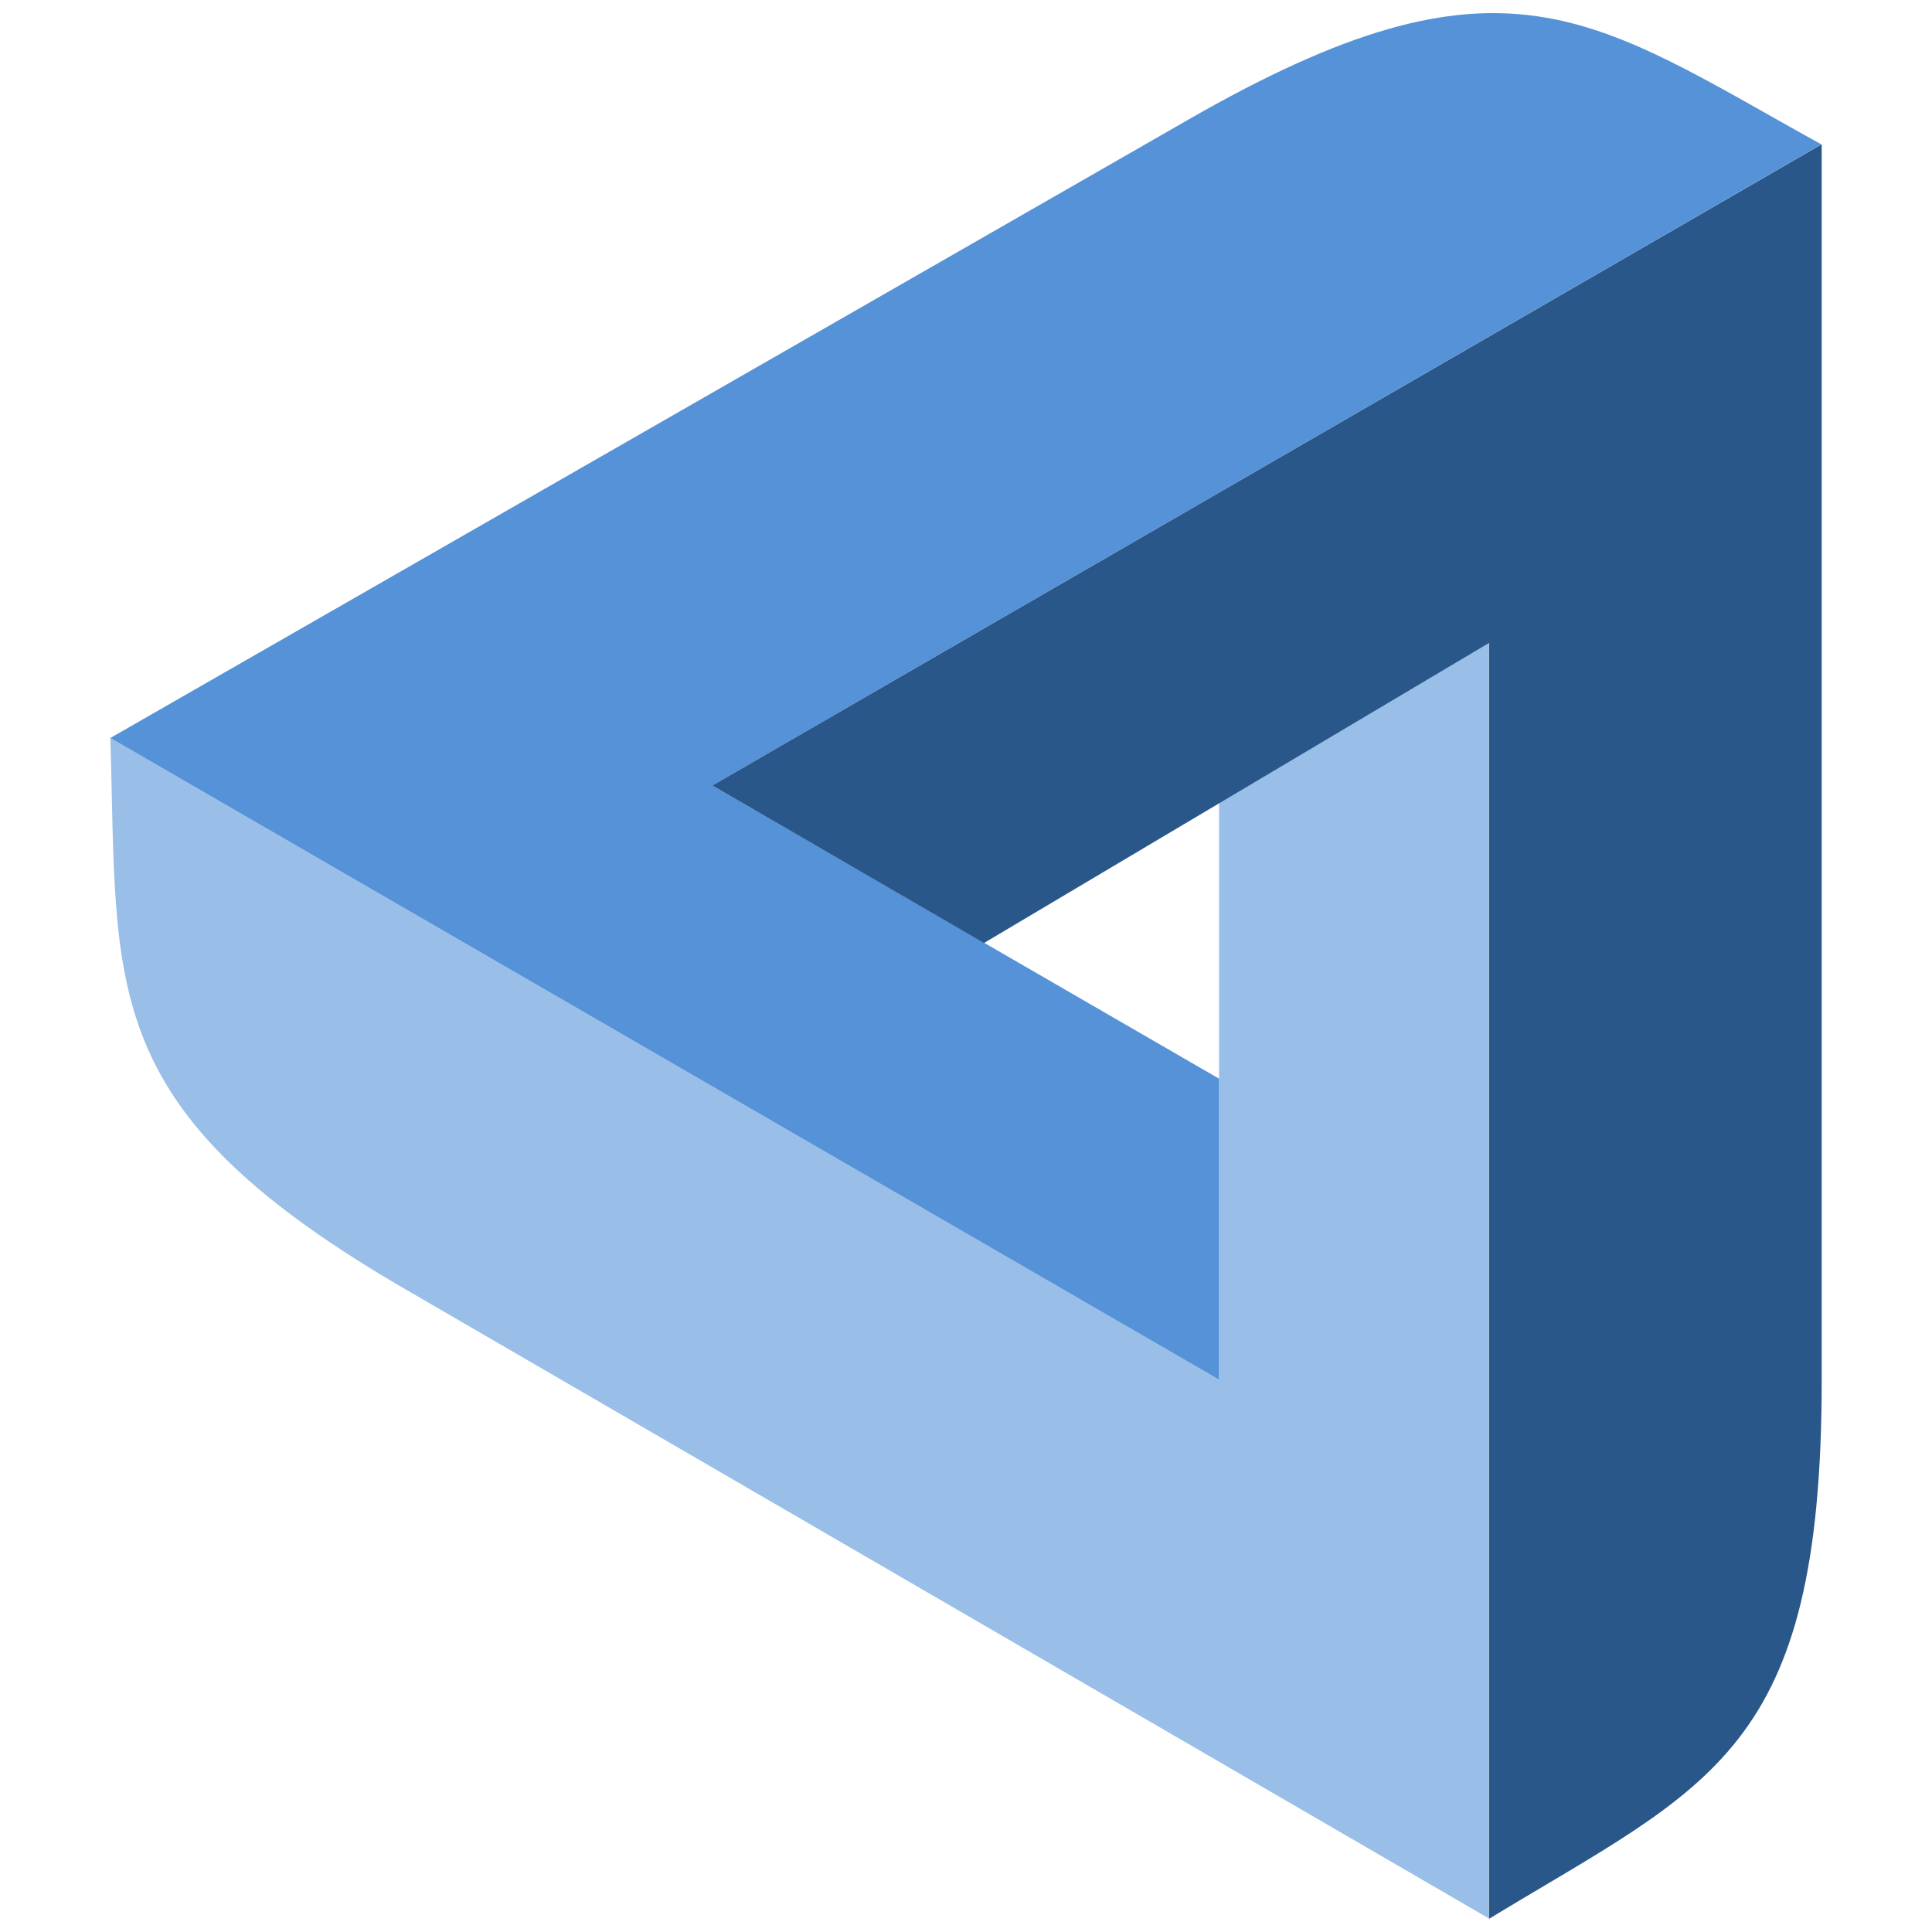 <svg enable-background="new 1500 0 500 500" viewBox="1500 0 500 500"
    xmlns="http://www.w3.org/2000/svg">
    <g transform="translate(-101.99)">
        <path
            d="m1987.244 166.401v330.045l-278.907-161.956c-81.899-47.14-75.761-77.899-77.791-143.498l286.926 166.062v-151.71l69.704-38.943z"
            fill="#99bee7" />
        <path
            d="m1917.47 357.056-286.924-166.064 278.801-159.924c81.938-47.118 104.559-26.606 163.99 6.293l-286.997 165.929 131.13 75.867v77.897z"
            fill="#5592d7" />
        <path
            d="m1786.34 203.29 287.104-165.951v319.872c0 96.357-28.793 104.559-86.111 139.389v-330.2l-130.684 77.648z"
            fill="#29578a" />
    </g>
</svg>
